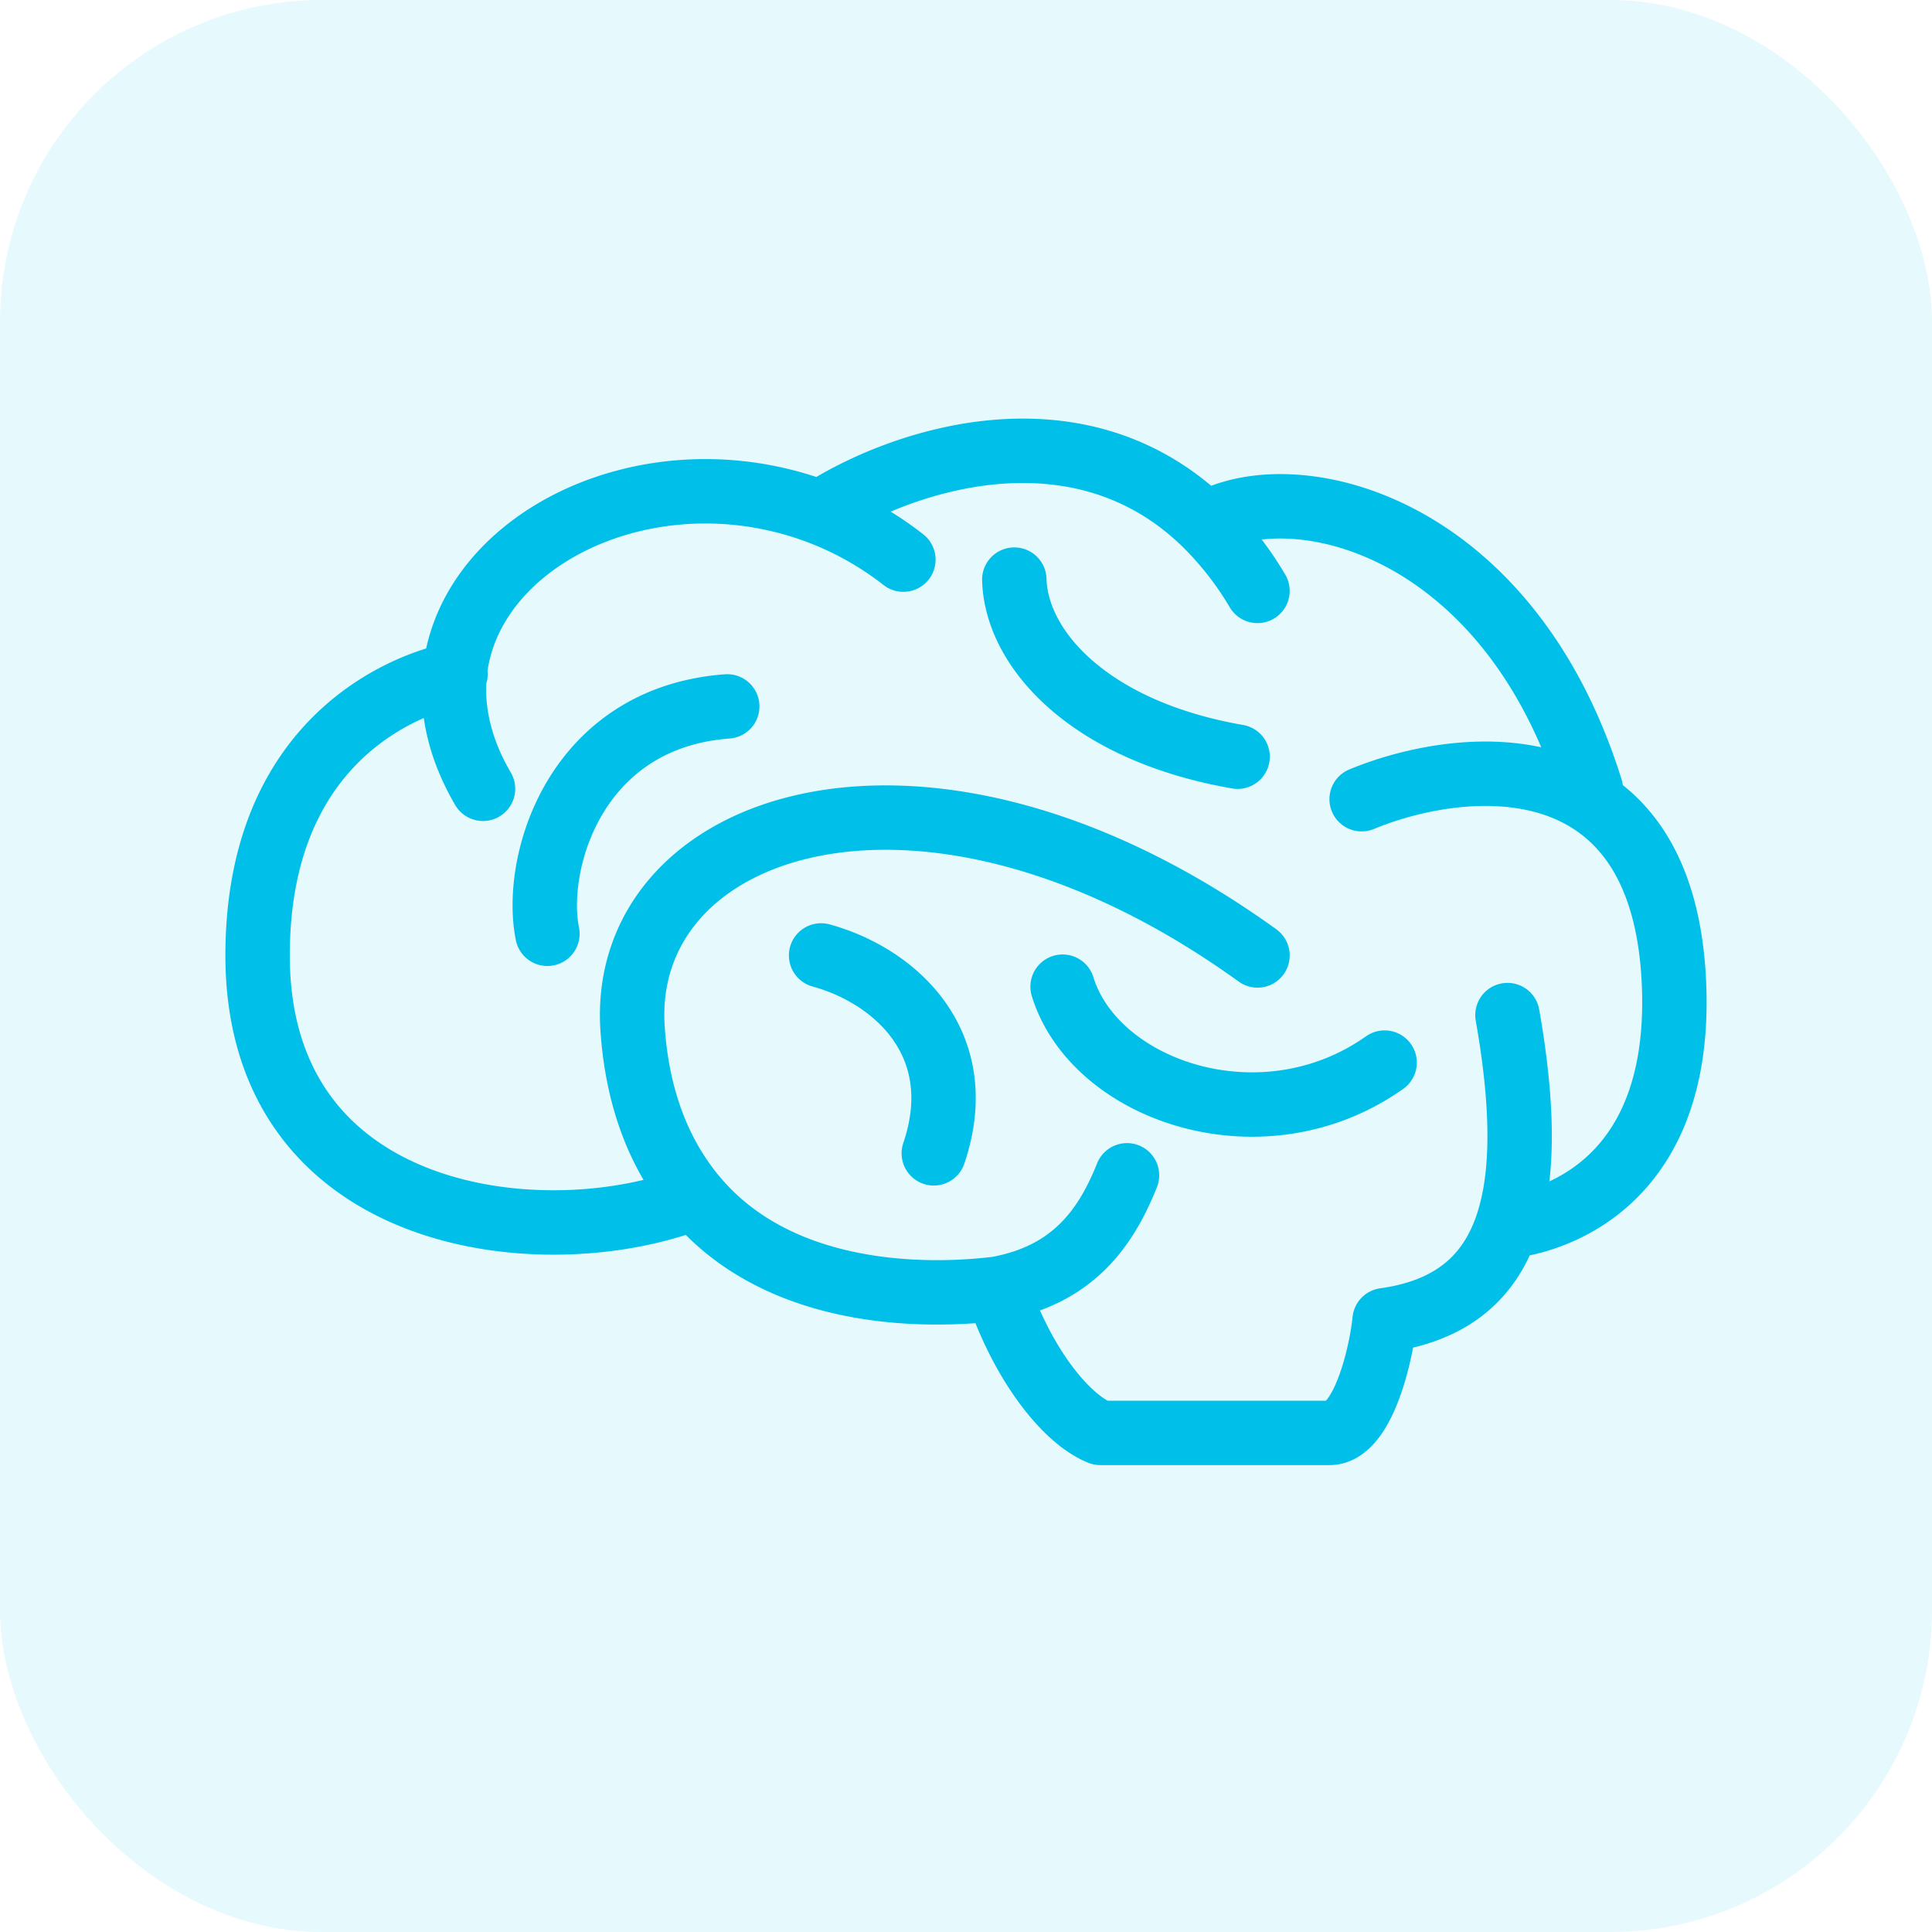 <svg fill="none" xmlns="http://www.w3.org/2000/svg" viewBox="0 0 60 60"><rect opacity=".1" width="60" height="60" rx="10" fill="#00BFE9"/><path d="M30.966 40.023c.776 2.329 2.127 4.046 3.205 4.477h7.116c1.035 0 1.605-2.422 1.713-3.5 3.816-.531 4.85-3.594 3.816-9.476m-15.85 8.499c-2.51.304-6.857.18-9.38-2.837m9.38 2.837c2.372-.431 3.387-1.906 4.034-3.523m-13.415.687c-1.052-1.26-1.788-2.965-1.94-5.25-.43-6.437 9.057-9.728 19.408-2.265m-17.467 7.515C17 39 8 38.082 8 29.672c0-7.763 6.146-8.734 6.146-8.734M15 24.497c-3.5-5.997 3.863-11.1 10.467-8.581m2.588 1.464a10.03 10.03 0 00-2.588-1.464m0 0c2.539-1.643 8.03-3.489 11.968.358m1.617 2.077a10.265 10.265 0 00-1.617-2.077m0 0c2.696-1.572 9.38-.058 11.968 8.223m-7.116.323c3.127-1.294 9.422-1.94 9.704 5.822.259 7.116-5.175 7.44-5.175 7.44M31.5 18c.061 2.168 2.334 4.703 6.935 5.5M33 30.642c1 3.239 6.2 5.044 10 2.358m-26-4c-.443-2.208.854-6.71 5.585-7.062m2.915 7.734c2.313.636 4.65 2.756 3.5 6.146" stroke="#00BFE9" stroke-width="2" stroke-linecap="round" stroke-linejoin="round"/></svg>